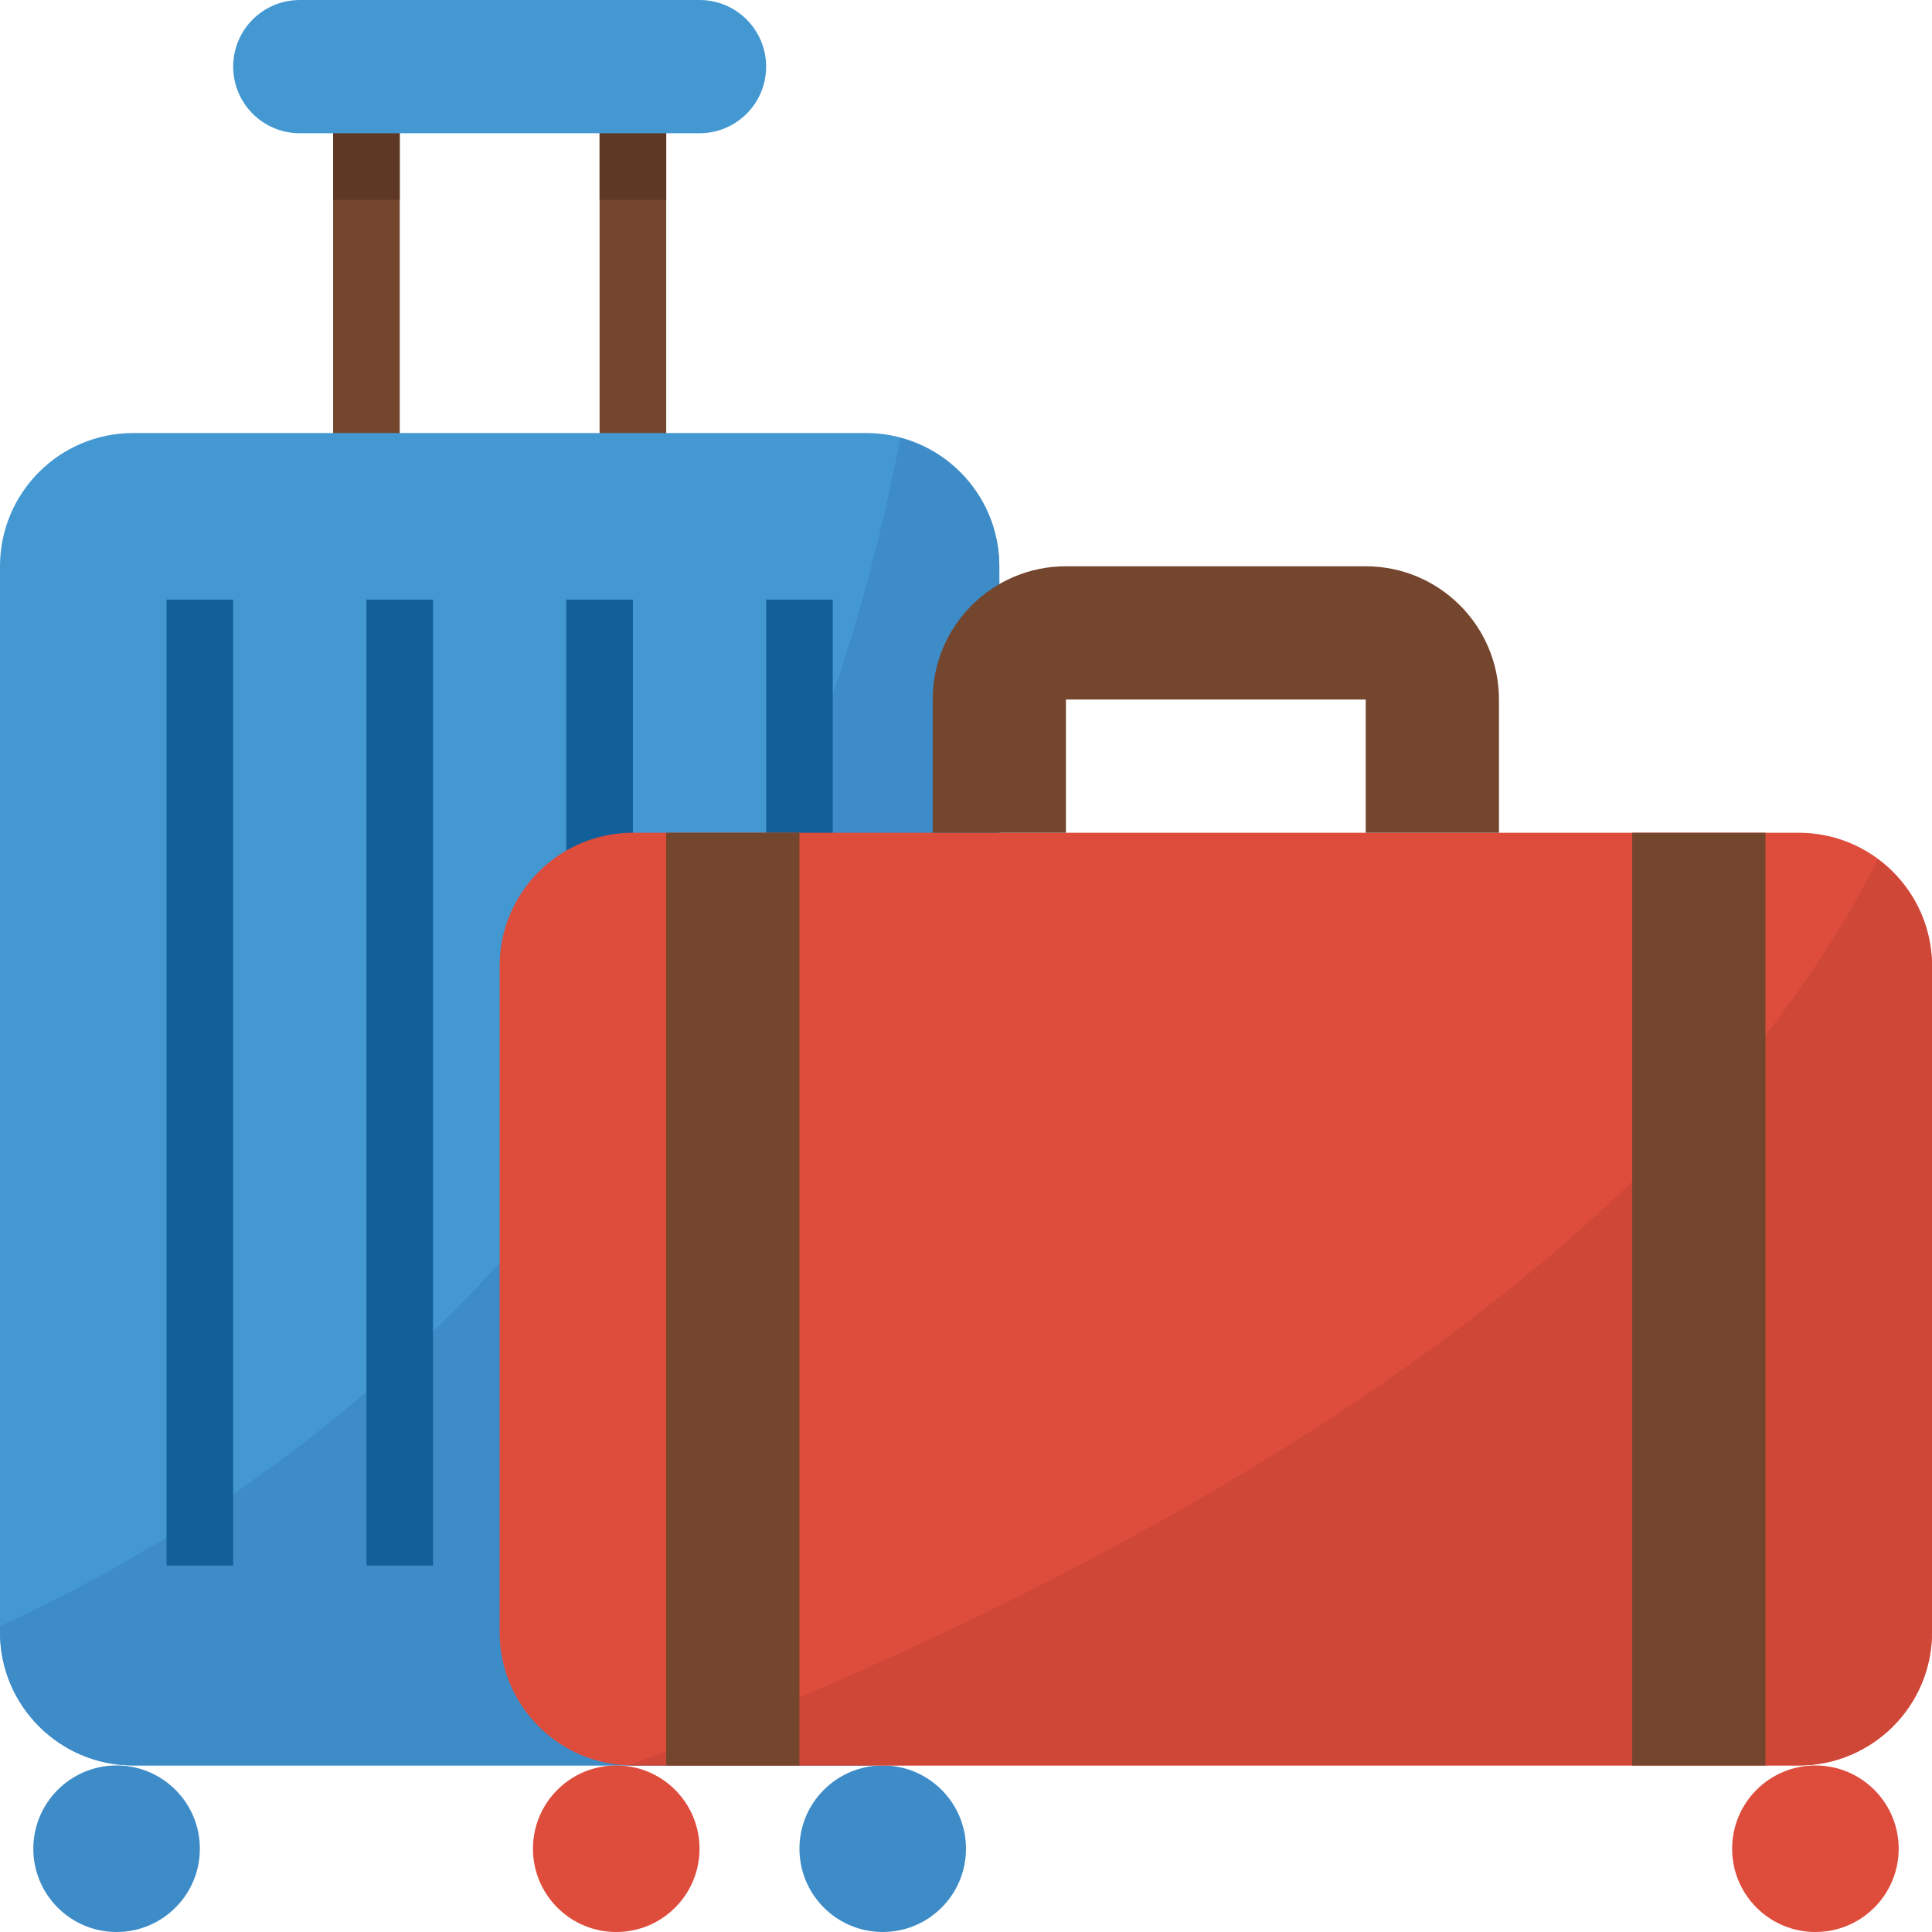 <?xml version="1.0" encoding="iso-8859-1"?>
<!-- Generator: Adobe Illustrator 23.0.6, SVG Export Plug-In . SVG Version: 6.00 Build 0)  -->
<svg version="1.1" id="Capa_1" xmlns="http://www.w3.org/2000/svg" xmlns:xlink="http://www.w3.org/1999/xlink" x="0px" y="0px"
	 viewBox="-49 141 512 512" style="enable-background:new -49 141 512 512;" xml:space="preserve">
<g>
	<rect x="39.276" y="167.483" style="fill:#75462E;" width="17.655" height="97.103"/>
	<rect x="109.897" y="167.483" style="fill:#75462E;" width="17.655" height="97.103"/>
</g>
<g>
	<rect x="39.276" y="167.483" style="fill:#5E3825;" width="17.655" height="26.483"/>
	<rect x="109.897" y="167.483" style="fill:#5E3825;" width="17.655" height="26.483"/>
</g>
<g>
	<path style="fill:#4398D1;" d="M30.448,141h105.931c9.754,0,17.655,7.901,17.655,17.655l0,0c0,9.754-7.901,17.655-17.655,17.655
		H30.448c-9.754,0-17.655-7.901-17.655-17.655l0,0C12.793,148.901,20.694,141,30.448,141z"/>
	<path style="fill:#4398D1;" d="M-13.69,255.759h194.207c19.5,0,35.31,15.81,35.31,35.31v282.483c0,19.5-15.81,35.31-35.31,35.31
		H-13.69c-19.5,0-35.31-15.81-35.31-35.31V291.069C-49,271.569-33.19,255.759-13.69,255.759z"/>
</g>
<g>
	<path style="fill:#3E8CC7;" d="M189.592,257.083C151.978,453.09,24.34,538.409-49,571.936v1.615c0,19.5,15.81,35.31,35.31,35.31
		h194.207c19.5,0,35.31-15.81,35.31-35.31V291.069C215.801,275.1,205.031,261.152,189.592,257.083z"/>
	<circle style="fill:#3E8CC7;" cx="-18.103" cy="630.931" r="22.069"/>
</g>
<g>
	<rect x="48.103" y="299.897" style="fill:#126099;" width="17.655" height="256"/>
	<rect x="-4.862" y="299.897" style="fill:#126099;" width="17.655" height="256"/>
	<rect x="101.069" y="299.897" style="fill:#126099;" width="17.655" height="256"/>
	<rect x="154.034" y="299.897" style="fill:#126099;" width="17.655" height="256"/>
</g>
<circle style="fill:#3E8CC7;" cx="184.931" cy="630.931" r="22.069"/>
<path style="fill:#DE4C3C;" d="M463,397v176.552c0,19.5-15.81,35.31-35.31,35.31H118.724c-19.5,0-35.31-15.81-35.31-35.31V397
	c0-19.5,15.81-35.31,35.31-35.31H427.69C447.19,361.69,463,377.5,463,397z"/>
<path style="fill:#75462E;" d="M348.241,361.69v-35.31c0-19.5-15.81-35.31-35.31-35.31h-79.448c-19.5,0-35.31,15.81-35.31,35.31
	v35.31h35.31v-35.31h79.448v35.31H348.241z"/>
<g>
	<circle style="fill:#DE4C3C;" cx="114.31" cy="630.931" r="22.069"/>
	<circle style="fill:#DE4C3C;" cx="432.103" cy="630.931" r="22.069"/>
</g>
<path style="fill:#CF4737;" d="M448.655,368.752c-63.691,126.764-241.761,206.777-330.814,240.022c0.3,0,0.583,0.088,0.883,0.088
	H427.69c19.5,0,35.31-15.81,35.31-35.31V397C462.974,385.842,457.65,375.355,448.655,368.752z"/>
<g>
	<rect x="127.552" y="361.69" style="fill:#75462E;" width="35.31" height="247.172"/>
	<rect x="383.552" y="361.69" style="fill:#75462E;" width="35.31" height="247.172"/>
</g>
</svg>
